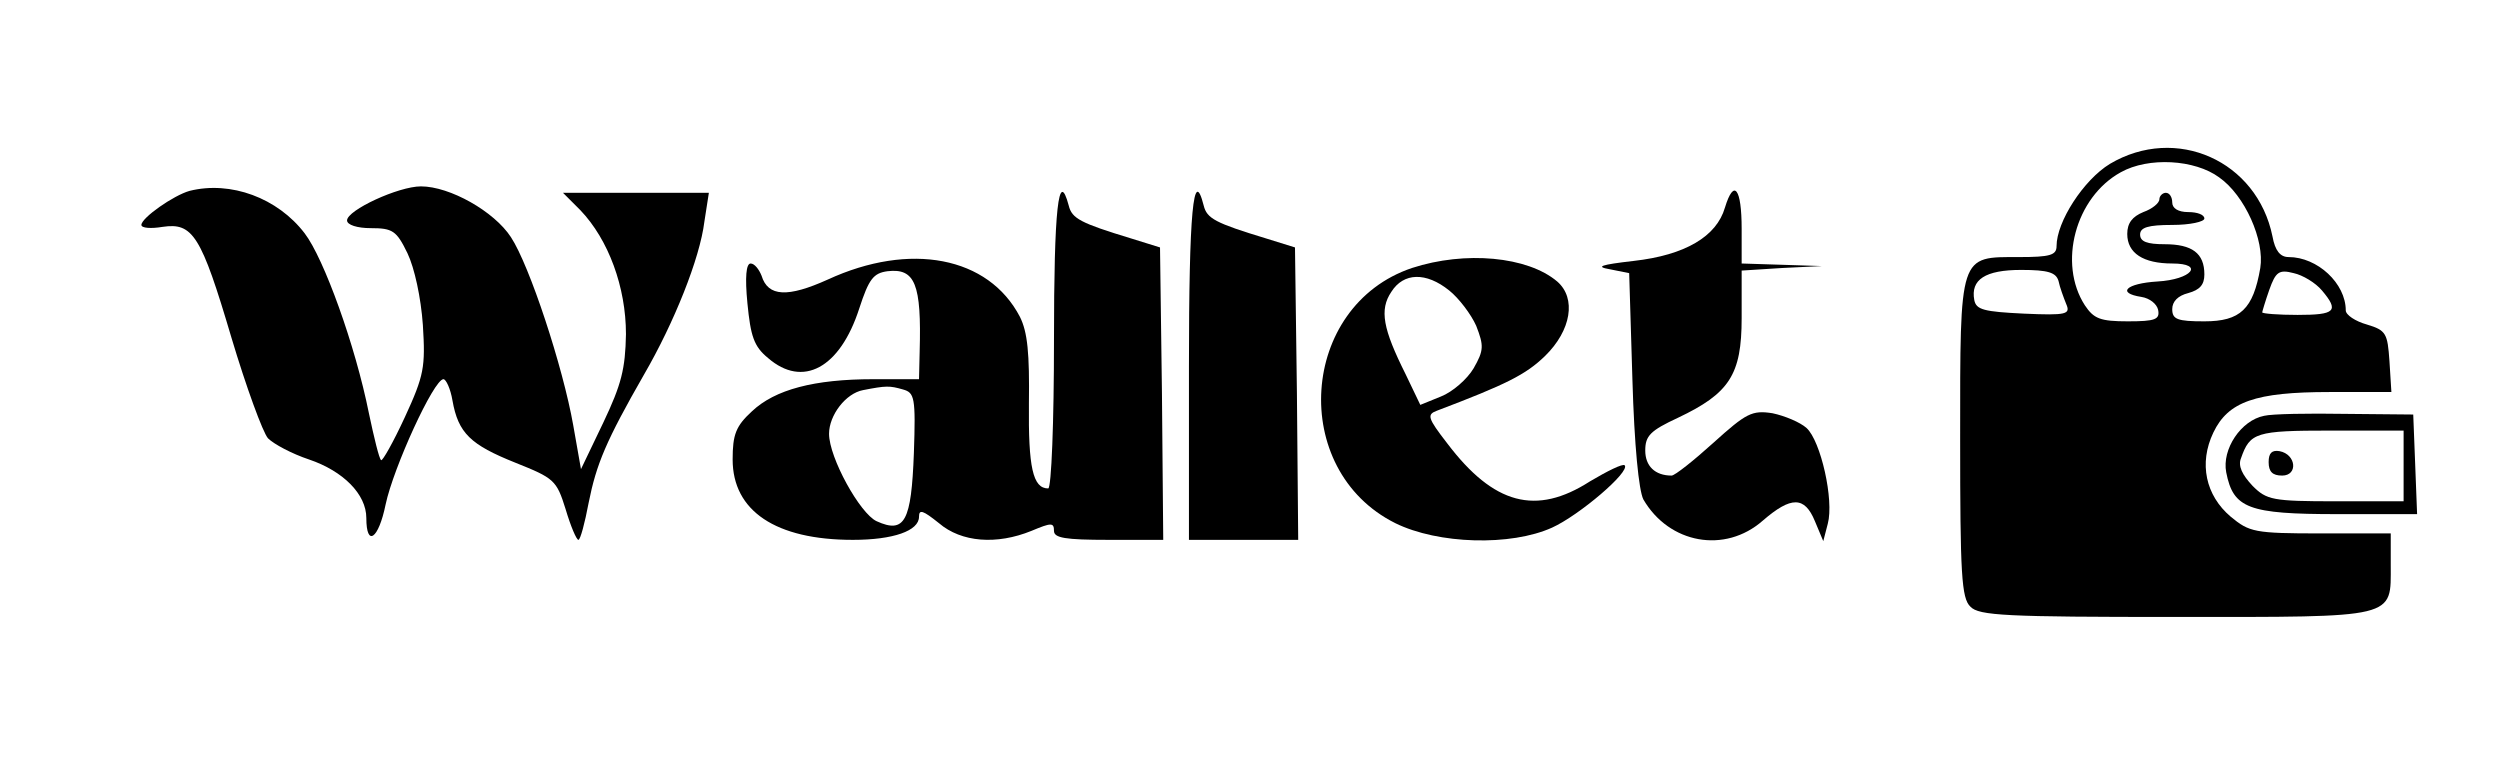 <?xml version="1.0" standalone="no"?>
<!DOCTYPE svg PUBLIC "-//W3C//DTD SVG 20010904//EN"
 "http://www.w3.org/TR/2001/REC-SVG-20010904/DTD/svg10.dtd">
<svg version="1.0" xmlns="http://www.w3.org/2000/svg"
 width="389pt" height="120pt" viewBox="0 0 389 120"
 preserveAspectRatio="xMidYMid meet">

<g transform="translate(0,120) scale(0.1,-0.1)"
fill="#000000" stroke="none">
<path d="M3283 945 c-41 -25 -83 -90 -83 -128 0 -14 -10 -17 -58 -17 -94 0
-92 7 -92 -283 0 -210 2 -248 16 -261 13 -14 56 -16 319 -16 347 0 335 -3 335
81 l0 49 -109 0 c-103 0 -111 2 -140 26 -39 33 -50 83 -27 131 23 48 65 63
181 63 l96 0 -3 48 c-3 43 -5 48 -35 57 -18 5 -33 15 -33 22 0 42 -44 83 -89
83 -13 0 -21 10 -25 32 -24 118 -150 174 -253 113z m170 -21 c40 -28 71 -98
64 -141 -11 -64 -31 -83 -87 -83 -42 0 -50 3 -50 19 0 12 9 21 25 25 18 5 25
13 25 29 0 33 -19 47 -62 47 -27 0 -38 4 -38 15 0 11 12 15 50 15 28 0 50 5
50 10 0 6 -11 10 -25 10 -16 0 -25 6 -25 15 0 8 -4 15 -10 15 -5 0 -10 -5 -10
-10 0 -6 -11 -15 -25 -20 -17 -7 -25 -17 -25 -34 0 -30 25 -46 70 -46 51 0 30
-25 -23 -28 -49 -3 -64 -18 -25 -24 13 -2 24 -11 26 -20 3 -15 -4 -18 -47 -18
-43 0 -53 4 -67 25 -42 65 -15 168 56 207 43 24 115 20 153 -8z m-250 -161 c2
-10 8 -26 12 -36 7 -16 1 -18 -66 -15 -62 3 -74 6 -77 21 -6 32 17 47 73 47
42 0 54 -4 58 -17z m410 -15 c27 -32 21 -38 -38 -38 -30 0 -55 2 -55 4 0 1 5
18 11 35 10 28 15 32 38 26 14 -3 34 -15 44 -27z"/>
<path d="M295 903 c-25 -7 -75 -42 -75 -53 0 -5 15 -6 33 -3 47 7 60 -13 107
-172 23 -77 49 -148 57 -157 9 -9 37 -24 64 -33 53 -18 89 -54 89 -91 0 -46
19 -33 30 21 12 57 75 195 90 195 4 0 11 -15 14 -33 9 -51 28 -69 98 -97 60
-24 64 -27 78 -72 8 -27 17 -48 20 -48 3 0 10 26 16 58 12 60 27 96 86 199 47
81 87 181 94 238 l7 45 -114 0 -113 0 27 -27 c44 -46 71 -120 71 -193 -1 -54
-7 -78 -35 -137 l-35 -73 -12 68 c-16 91 -68 249 -97 293 -26 40 -95 79 -140
79 -35 0 -115 -37 -115 -53 0 -7 16 -12 37 -12 34 0 40 -4 57 -39 11 -23 21
-69 24 -112 4 -65 2 -78 -28 -143 -18 -39 -35 -69 -37 -67 -3 2 -11 35 -19 73
-21 105 -70 241 -100 280 -42 55 -115 82 -179 66z"/>
<path d="M2684 877 c-13 -45 -62 -74 -142 -83 -52 -6 -60 -9 -37 -13 l30 -6 5
-165 c3 -104 10 -173 17 -187 40 -69 127 -85 186 -33 44 38 65 38 81 -1 l13
-31 7 27 c10 37 -11 129 -33 149 -10 9 -34 19 -53 23 -32 5 -41 0 -92 -46 -31
-28 -60 -51 -65 -51 -26 0 -41 15 -41 39 0 23 8 31 51 51 80 38 99 67 99 155
l0 74 63 4 62 3 -62 2 -63 2 0 54 c0 63 -12 79 -26 33z"/>
<path d="M1640 670 c0 -126 -4 -230 -9 -230 -24 0 -31 33 -30 132 1 78 -2 111
-14 135 -49 94 -171 117 -299 58 -62 -28 -93 -27 -103 6 -4 10 -11 19 -17 19
-7 0 -9 -21 -5 -62 5 -51 10 -67 32 -85 54 -47 112 -16 142 77 15 46 22 55 44
58 43 5 53 -20 50 -125 l-1 -43 -71 0 c-92 0 -153 -16 -189 -50 -25 -23 -30
-36 -30 -75 0 -80 67 -125 187 -125 63 0 103 14 103 36 0 12 6 10 31 -10 35
-30 90 -34 144 -12 31 13 35 13 35 0 0 -11 17 -14 85 -14 l85 0 -2 228 -3 227
-45 14 c-79 24 -92 31 -97 51 -16 60 -23 -5 -23 -210z m-235 -76 c18 -5 20
-12 17 -99 -4 -106 -14 -126 -58 -106 -26 12 -74 99 -74 136 0 29 26 63 53 68
36 7 41 7 62 1z"/>
<path d="M1850 630 l0 -270 85 0 85 0 -2 228 -3 227 -45 14 c-79 24 -92 31
-97 51 -16 63 -23 -9 -23 -250z"/>
<path d="M2197 783 c-175 -59 -192 -314 -26 -397 67 -33 180 -36 244 -7 42 19
122 87 113 97 -3 3 -27 -9 -54 -25 -84 -54 -150 -36 -222 59 -31 40 -32 45
-16 51 108 41 138 56 168 85 41 40 49 90 19 116 -46 39 -143 48 -226 21z m58
-35 c15 -12 34 -37 42 -55 12 -31 12 -38 -4 -66 -10 -17 -33 -37 -51 -44 l-32
-13 -23 48 c-35 70 -41 100 -22 128 19 30 54 31 90 2z"/>
<path d="M3523 553 c-36 -7 -66 -52 -59 -88 11 -56 34 -65 173 -65 l124 0 -3
78 -3 77 -105 1 c-58 1 -115 0 -127 -3z m217 -78 l0 -55 -105 0 c-99 0 -108 2
-130 24 -16 17 -23 31 -18 43 14 40 23 43 139 43 l114 0 0 -55z"/>
<path d="M3530 481 c0 -15 6 -21 21 -21 25 0 22 33 -4 38 -12 2 -17 -3 -17
-17z"/>
</g>
</svg>
